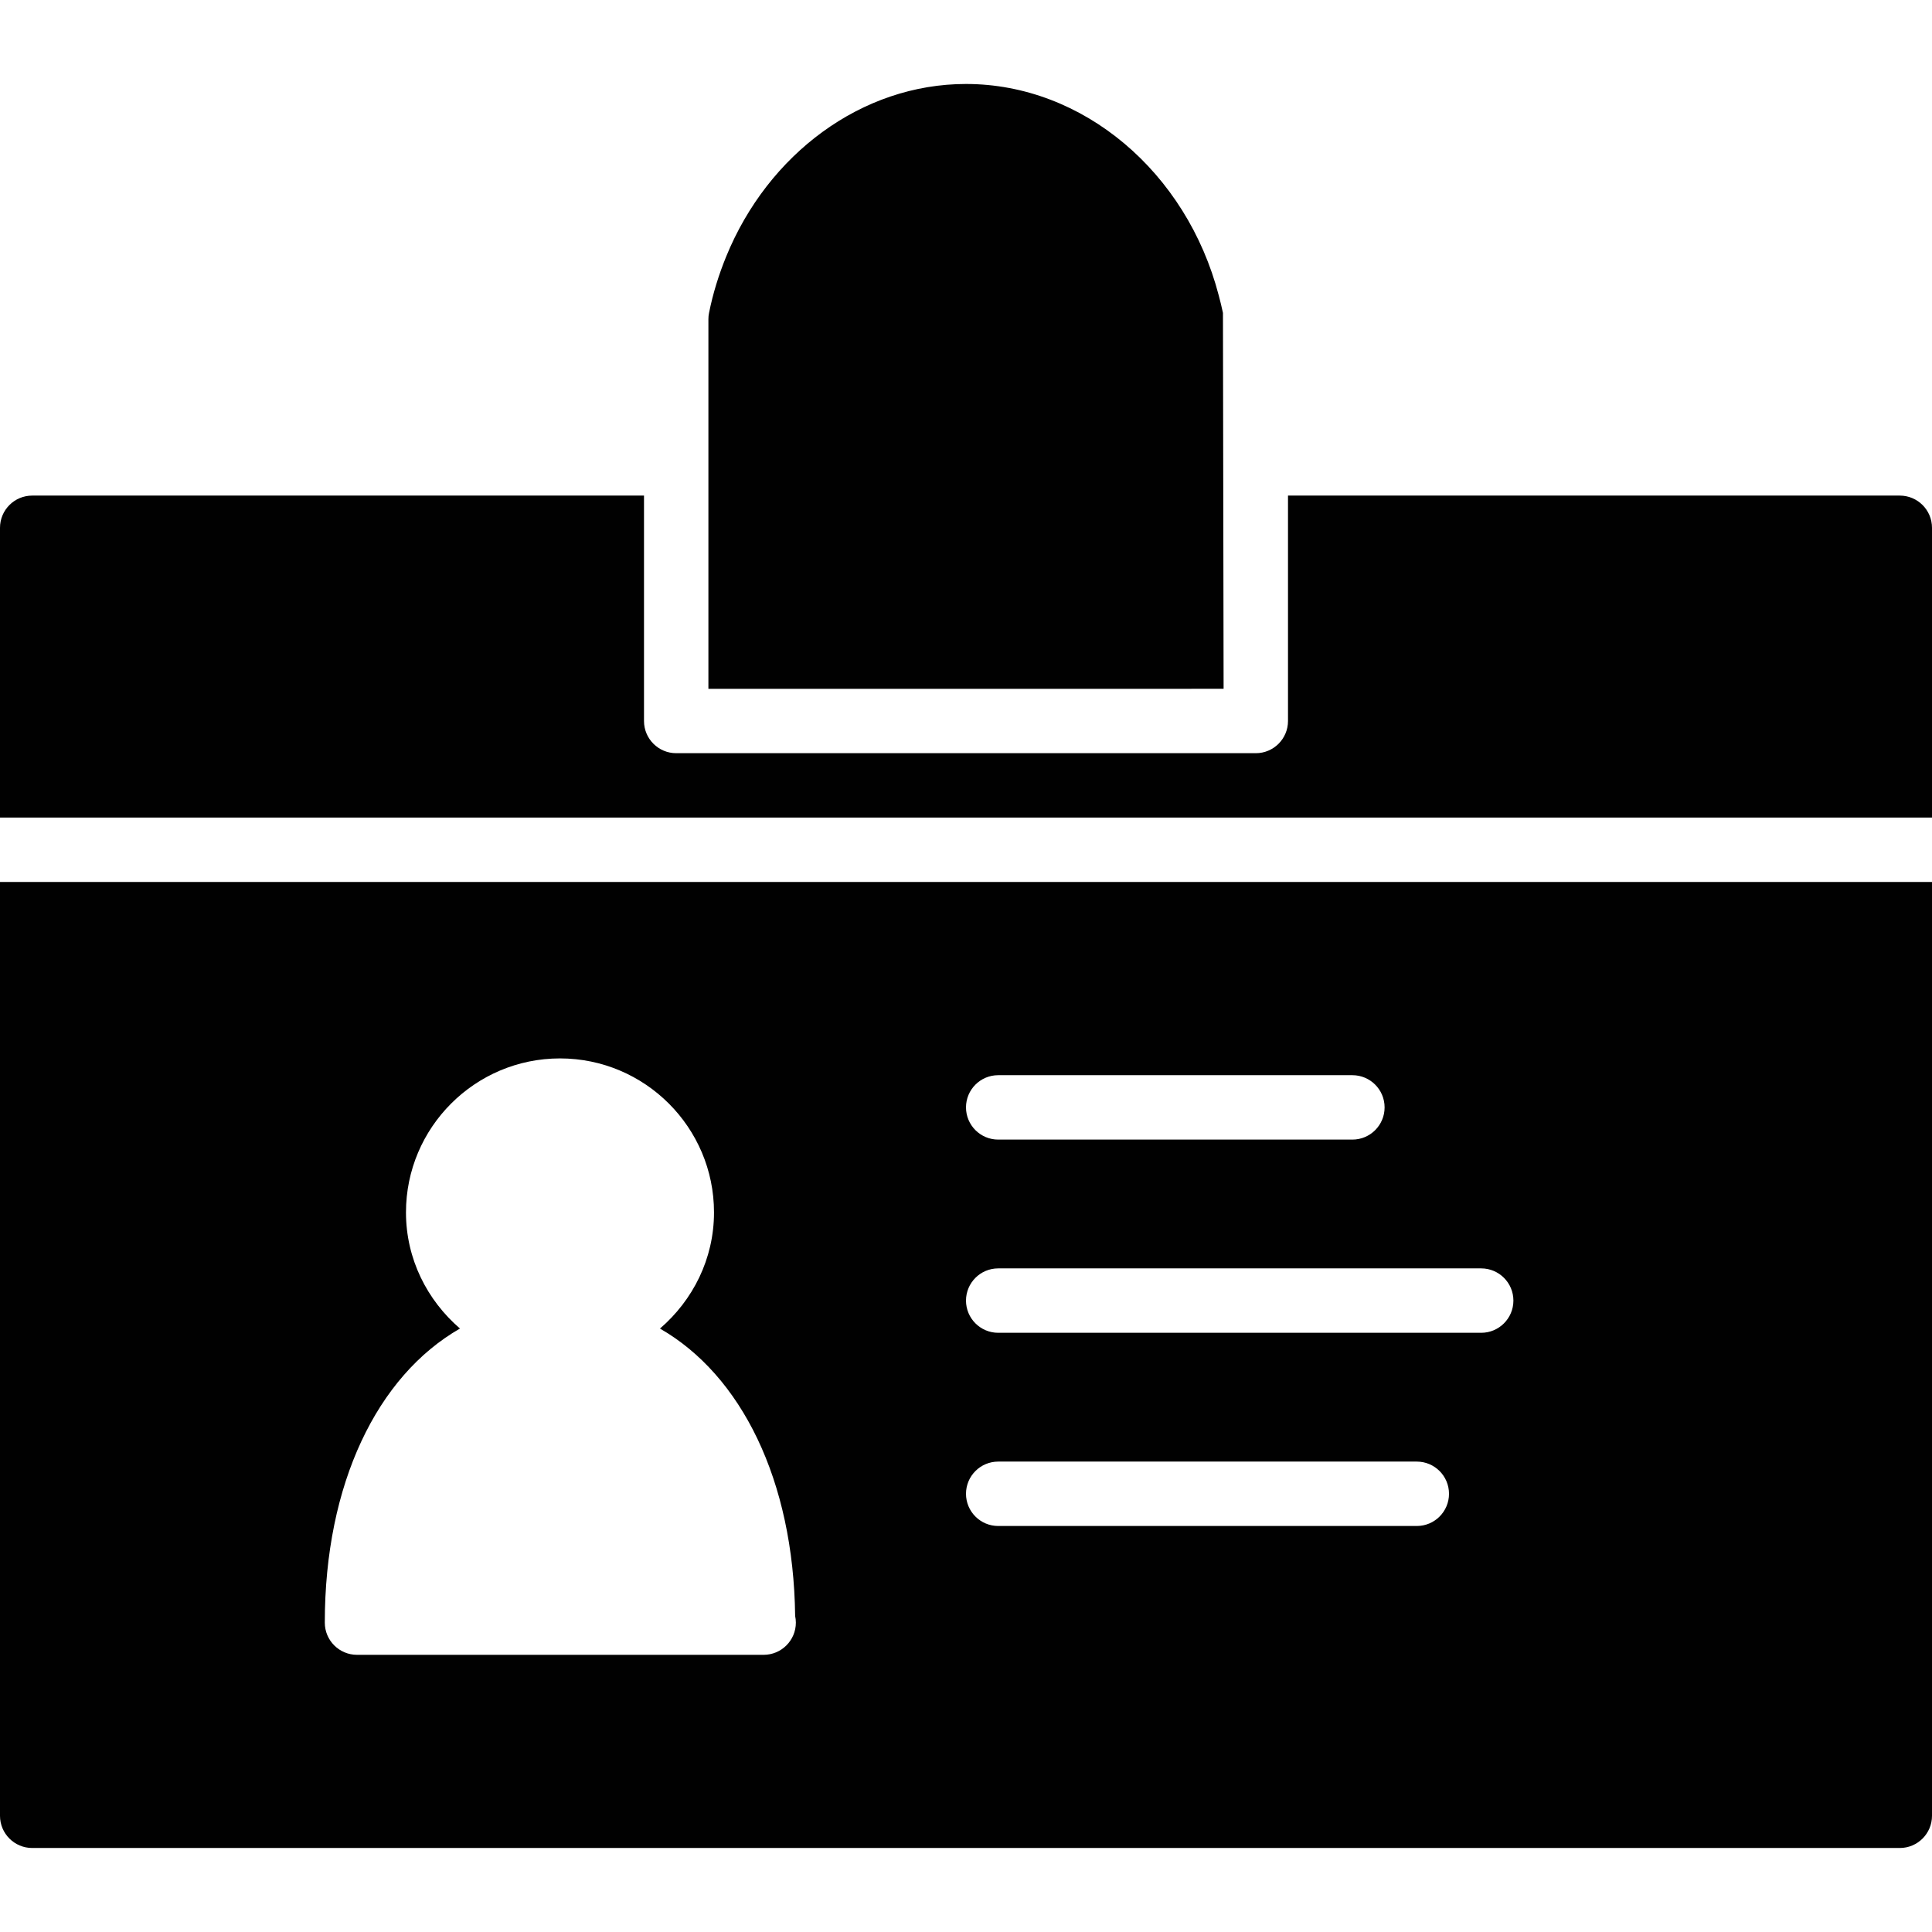<?xml version="1.0" encoding="utf-8"?>
<!-- Generator: Adobe Illustrator 17.0.0, SVG Export Plug-In . SVG Version: 6.00 Build 0)  -->
<!DOCTYPE svg PUBLIC "-//W3C//DTD SVG 1.1//EN" "http://www.w3.org/Graphics/SVG/1.1/DTD/svg11.dtd">
<svg version="1.1" xmlns="http://www.w3.org/2000/svg" xmlns:xlink="http://www.w3.org/1999/xlink" x="0px" y="0px" width="60px"
	 height="60px" viewBox="0 0 60 60" enable-background="new 0 0 60 60" xml:space="preserve">
<g id="Layer_3">
	<g>
		<path fill="#010101" d="M0,56.391c0,0.552,0.448,1,1,1h58c0.552,0,1-0.448,1-1v-29H0V56.391z M31,33.391h11c0.552,0,1,0.448,1,1
			c0,0.552-0.448,1-1,1H31c-0.552,0-1-0.448-1-1C30,33.839,30.448,33.391,31,33.391z M31,39.391h15c0.552,0,1,0.448,1,1
			c0,0.552-0.448,1-1,1H31c-0.552,0-1-0.448-1-1C30,39.839,30.448,39.391,31,39.391z M31,45.391h13c0.552,0,1,0.448,1,1
			c0,0.552-0.448,1-1,1H31c-0.552,0-1-0.448-1-1C30,45.839,30.448,45.391,31,45.391z M14.285,41.259
			c-1.018-0.878-1.677-2.16-1.677-3.607c0-2.637,2.145-4.782,4.783-4.782s4.783,2.145,4.783,4.782c0,1.447-0.659,2.73-1.678,3.608
			c2.529,1.45,4.147,4.714,4.198,8.926c0.014,0.066,0.022,0.135,0.022,0.206c0,0.552-0.448,1-1,1c-0.007,0-0.013,0-0.02,0H11.087
			c-0.552,0-1-0.448-1-1C10.087,46.08,11.715,42.732,14.285,41.259z"/>
		<path fill="#010101" d="M59,15.391H40v7c0,0.552-0.448,1-1,1H21c-0.552,0-1-0.448-1-1v-7H1c-0.552,0-1,0.448-1,1v9h60v-9
			C60,15.839,59.552,15.391,59,15.391z"/>
		<path fill="#010101" d="M37,21.391h1L37.98,9.717c-0.037-0.183-0.084-0.361-0.13-0.539c-0.997-3.836-4.217-6.57-7.85-6.57
			c-3.238,0-6.148,2.173-7.449,5.362c-0.226,0.555-0.409,1.136-0.531,1.746C22.006,9.781,22,9.847,22,9.913v10.479v1h1H37z"/>
	</g>
</g>
<g id="nyt_x5F_exporter_x5F_info" display="none">
</g>
</svg>
